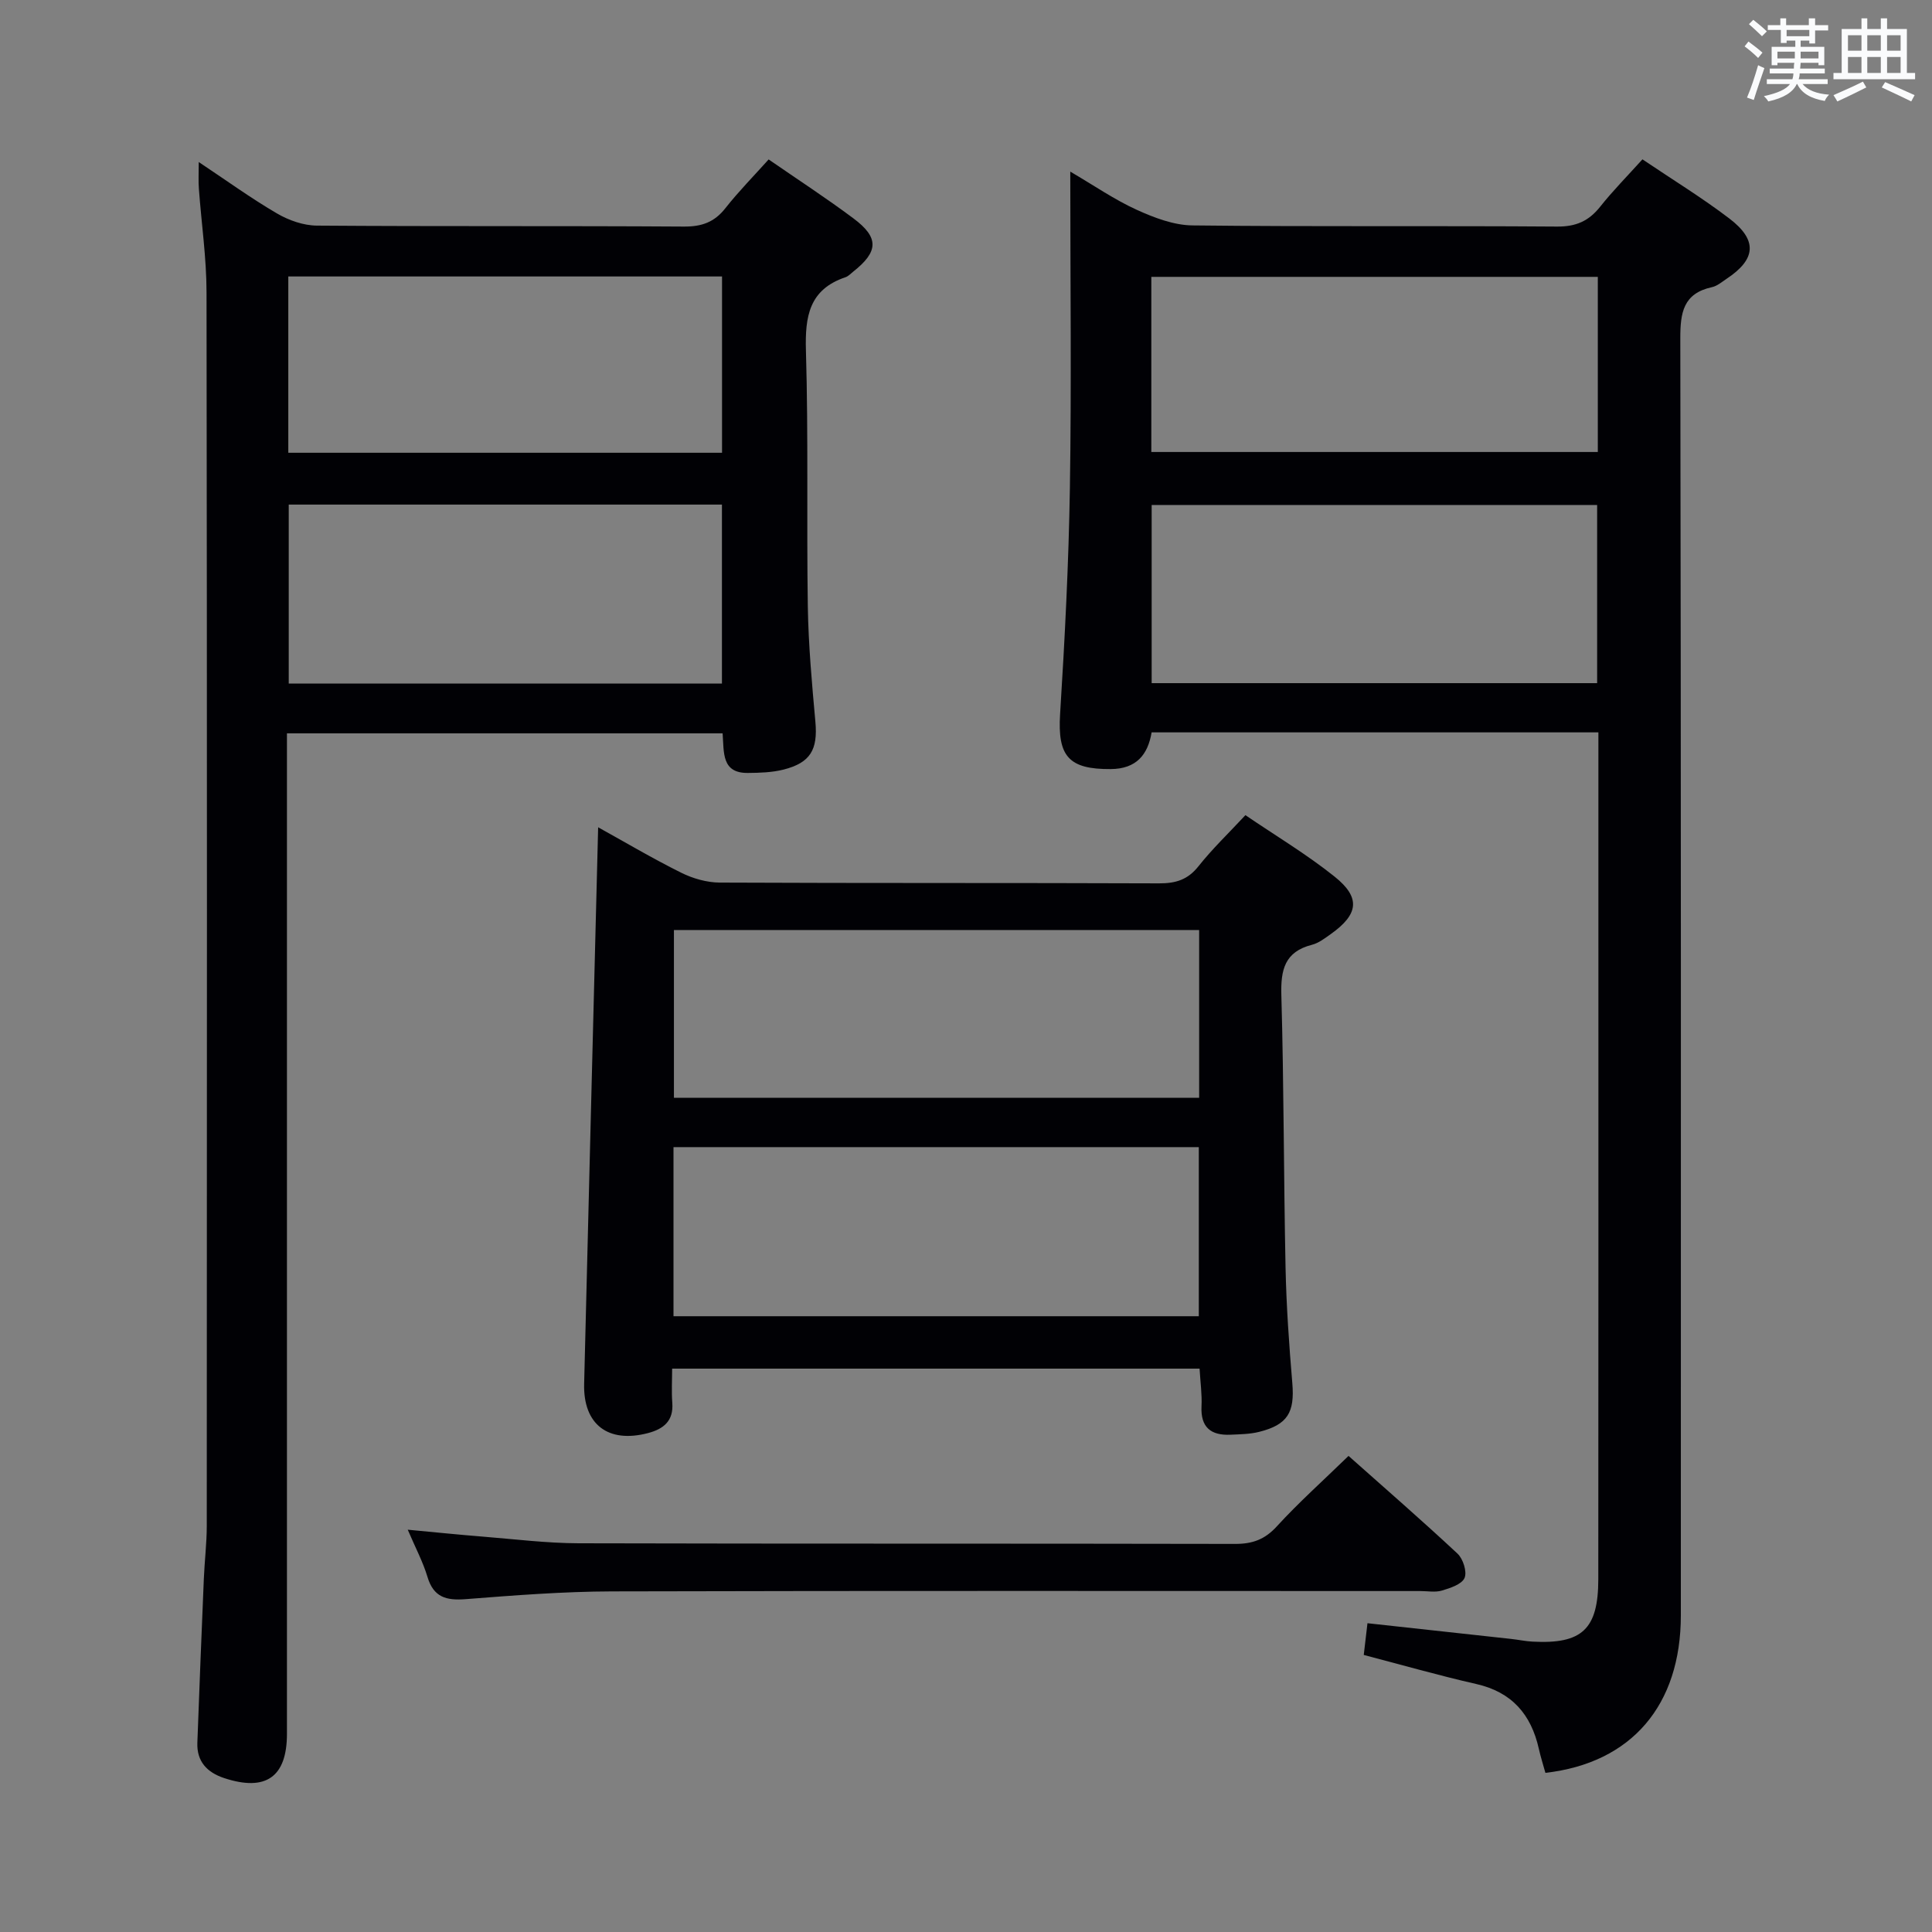 <svg enable-background="new 0 0 400 400" viewBox="0 0 400 400" xmlns="http://www.w3.org/2000/svg"><rect x="0" y="0" width="400" height="400" fill="#808080" stroke="none"/><g fill="#010105"><path d="m330.93 151.63c-31.21 0-61.67 0-92.5 0-.78 4.62-3.14 7.56-8.47 7.6-8.72.06-11.02-2.67-10.48-11.36.98-15.6 1.78-31.22 2.03-46.85.34-21.47.08-42.95.08-65.49 5.01 2.94 9.18 5.82 13.72 7.89 3.63 1.65 7.7 3.21 11.59 3.25 25.15.29 50.31.05 75.46.24 3.9.03 6.55-1.12 8.91-4.08 2.66-3.35 5.69-6.41 8.78-9.84 6.22 4.2 12.32 7.93 17.98 12.24 5.91 4.5 5.55 8.45-.57 12.5-.97.64-1.93 1.49-3.01 1.72-5.94 1.3-6.57 5.24-6.56 10.62.16 88.13.12 176.25.11 264.38 0 18.57-10.16 30.56-28.04 32.6-.44-1.6-.98-3.27-1.36-4.98-1.6-7.12-5.58-11.75-12.98-13.42-7.75-1.76-15.4-3.96-23.27-6.01.24-2.05.48-4.11.77-6.57 10.04 1.1 19.88 2.17 29.72 3.25 1.49.16 2.96.48 4.45.56 10.25.55 13.61-2.56 13.62-12.9.04-46.48.02-92.96.02-139.43 0-11.81 0-23.62 0-35.92zm-.26-47.08c-30.97 0-61.68 0-92.23 0v36.89h92.23c0-12.48 0-24.58 0-36.89zm.14-47.23c-31.14 0-61.81 0-92.44 0v36.26h92.44c0-12.21 0-24 0-36.26z"/><path d="m41.15 33.55c5.73 3.81 10.81 7.5 16.21 10.65 2.43 1.42 5.47 2.49 8.25 2.51 25.33.19 50.66.03 75.99.2 3.67.02 6.29-.89 8.57-3.79 2.76-3.5 5.9-6.69 8.97-10.11 6.11 4.22 11.97 8.03 17.55 12.2 5.35 3.99 5.2 6.89-.04 11.03-.52.41-1.01.96-1.61 1.16-7.51 2.53-8.39 8.1-8.18 15.2.52 17.65.12 35.32.39 52.98.13 7.97.85 15.93 1.57 23.88.51 5.7-.99 8.45-6.58 9.87-2.37.6-4.92.68-7.39.7-5.5.06-4.94-4.24-5.24-8.2-29.85 0-59.58 0-90.2 0v6.18 200.96c0 8.95-4.38 12.01-13.01 9.16-3.53-1.17-5.68-3.43-5.54-7.31.41-11.31.87-22.61 1.34-33.92.15-3.65.6-7.3.61-10.95.04-85.15.07-170.3-.05-255.46-.01-7.12-1.06-14.24-1.58-21.37-.13-1.57-.03-3.17-.03-5.57zm18.63 107.97h89.69c0-12.5 0-24.69 0-37.05-30.06 0-59.75 0-89.69 0zm-.09-47.78h89.8c0-12.29 0-24.33 0-36.5-30.06 0-59.79 0-89.8 0z"/><path d="m257.85 168.77c6.21 4.23 12.66 8.08 18.47 12.73 5.45 4.36 4.95 7.81-.81 11.9-1.21.86-2.49 1.85-3.89 2.21-5.63 1.44-6.48 5.15-6.33 10.42.53 18.8.48 37.62.87 56.43.17 7.98.73 15.96 1.4 23.91.51 6.03-.94 8.6-6.86 10.08-1.9.48-3.93.5-5.91.59-4.07.19-6.25-1.5-6.03-5.9.12-2.46-.24-4.95-.4-7.78-36.24 0-72.3 0-109.2 0 0 2.26-.15 4.68.03 7.08.29 3.77-1.82 5.42-5.05 6.27-8.24 2.16-13.41-1.79-13.2-10.19.94-38.27 1.92-76.54 2.9-115.24 5.45 3.02 11.21 6.43 17.2 9.41 2.41 1.2 5.29 2.02 7.96 2.04 30.33.14 60.66.04 90.98.16 3.44.01 5.93-.74 8.15-3.54 2.88-3.63 6.26-6.86 9.72-10.58zm-118.41 103.74h108.76c0-11.87 0-23.42 0-35.01-36.43 0-72.46 0-108.76 0zm108.83-79.96c-36.62 0-72.65 0-108.74 0v34.73h108.74c0-11.7 0-23.08 0-34.73z"/><path d="m279.2 301.43c7.52 6.69 15.17 13.33 22.56 20.23 1.16 1.08 2.01 3.77 1.46 5.04-.58 1.32-2.95 2.09-4.69 2.61-1.38.41-2.97.1-4.47.1-55.78 0-111.57-.08-167.35.07-10.11.03-20.24.82-30.33 1.61-4.01.31-6.62-.4-7.88-4.62-.93-3.11-2.5-6.04-4.08-9.76 5.69.53 10.6 1.04 15.53 1.43 6.62.53 13.24 1.36 19.86 1.38 45.29.12 90.59.03 135.88.13 3.61.01 6.17-.9 8.67-3.64 4.48-4.9 9.46-9.35 14.84-14.58z"/></g><path d="m361.2 9.6.8-1c.9.7 1.9 1.4 2.9 2.3l-.9 1.1c-1-1-2-1.8-2.8-2.4zm.5 10.6c.9-2.1 1.6-4.3 2.3-6.7.4.2.8.4 1.3.6-.7 2.1-1.5 4.3-2.2 6.6zm.4-15.2.9-.9c1 .8 2 1.6 2.8 2.4l-1 1c-.9-.9-1.8-1.7-2.7-2.5zm12.5-1.2h1.2v1.4h2.7v1.1h-2.7v2.7h-1.2v-.6h-1.8v1.3h4.9v3.8h-1.2v-.5h-3.7c0 .4-.1.9-.1 1.2h5.1v1h-5.2c0 .5-.1.9-.2 1.2h6v1h-5.2c1.1 1.3 2.9 2 5.5 2.2-.4.4-.7.8-.9 1.3-2.9-.5-4.8-1.6-5.7-3.5h-.1c-.8 1.7-2.7 2.9-5.9 3.6-.2-.4-.6-.8-.9-1.1 2.8-.6 4.6-1.4 5.4-2.5h-4.8v-1h5.3c.1-.3.2-.7.2-1.2h-4.9v-1h5c0-.4 0-.8.1-1.2h-3.5v.5h-1.2v-3.8h4.9v-1.3h-1.8v.5h-1.2v-2.7h-2.7v-1h2.6v-1.4h1.2v1.4h4.7v-1.4zm-6.6 8.3h3.6c0-.4 0-.9 0-1.4h-3.6zm1.9-4.6h4.7v-1.3h-4.7zm6.6 3.2h-3.7v1.4h3.7z" fill="#fafbfc"/><path d="m385.3 3.8h1.3v2.2h2.8v-2.2h1.3v2.2h4.1v9.1h1.7v1.3h-16.9v-1.3h1.7v-9.1h4.1v-2.2zm.4 13.1.7 1.2c-1.8.9-3.8 1.9-6 2.9-.2-.4-.5-.8-.8-1.3 2.3-1 4.3-1.9 6.1-2.8zm-3.1-6.4h2.8v-3.2h-2.8zm0 4.6h2.8v-3.3h-2.8zm4-4.6h2.8v-3.2h-2.8zm0 4.6h2.8v-3.3h-2.8zm3.7 1.9c2.1.9 4.1 1.8 6.1 2.7l-.7 1.3c-2.2-1.1-4.2-2-6.1-2.9zm3.2-9.7h-2.8v3.2h2.8zm-2.8 7.8h2.8v-3.3h-2.8z" fill="#fafbfc"/></svg>